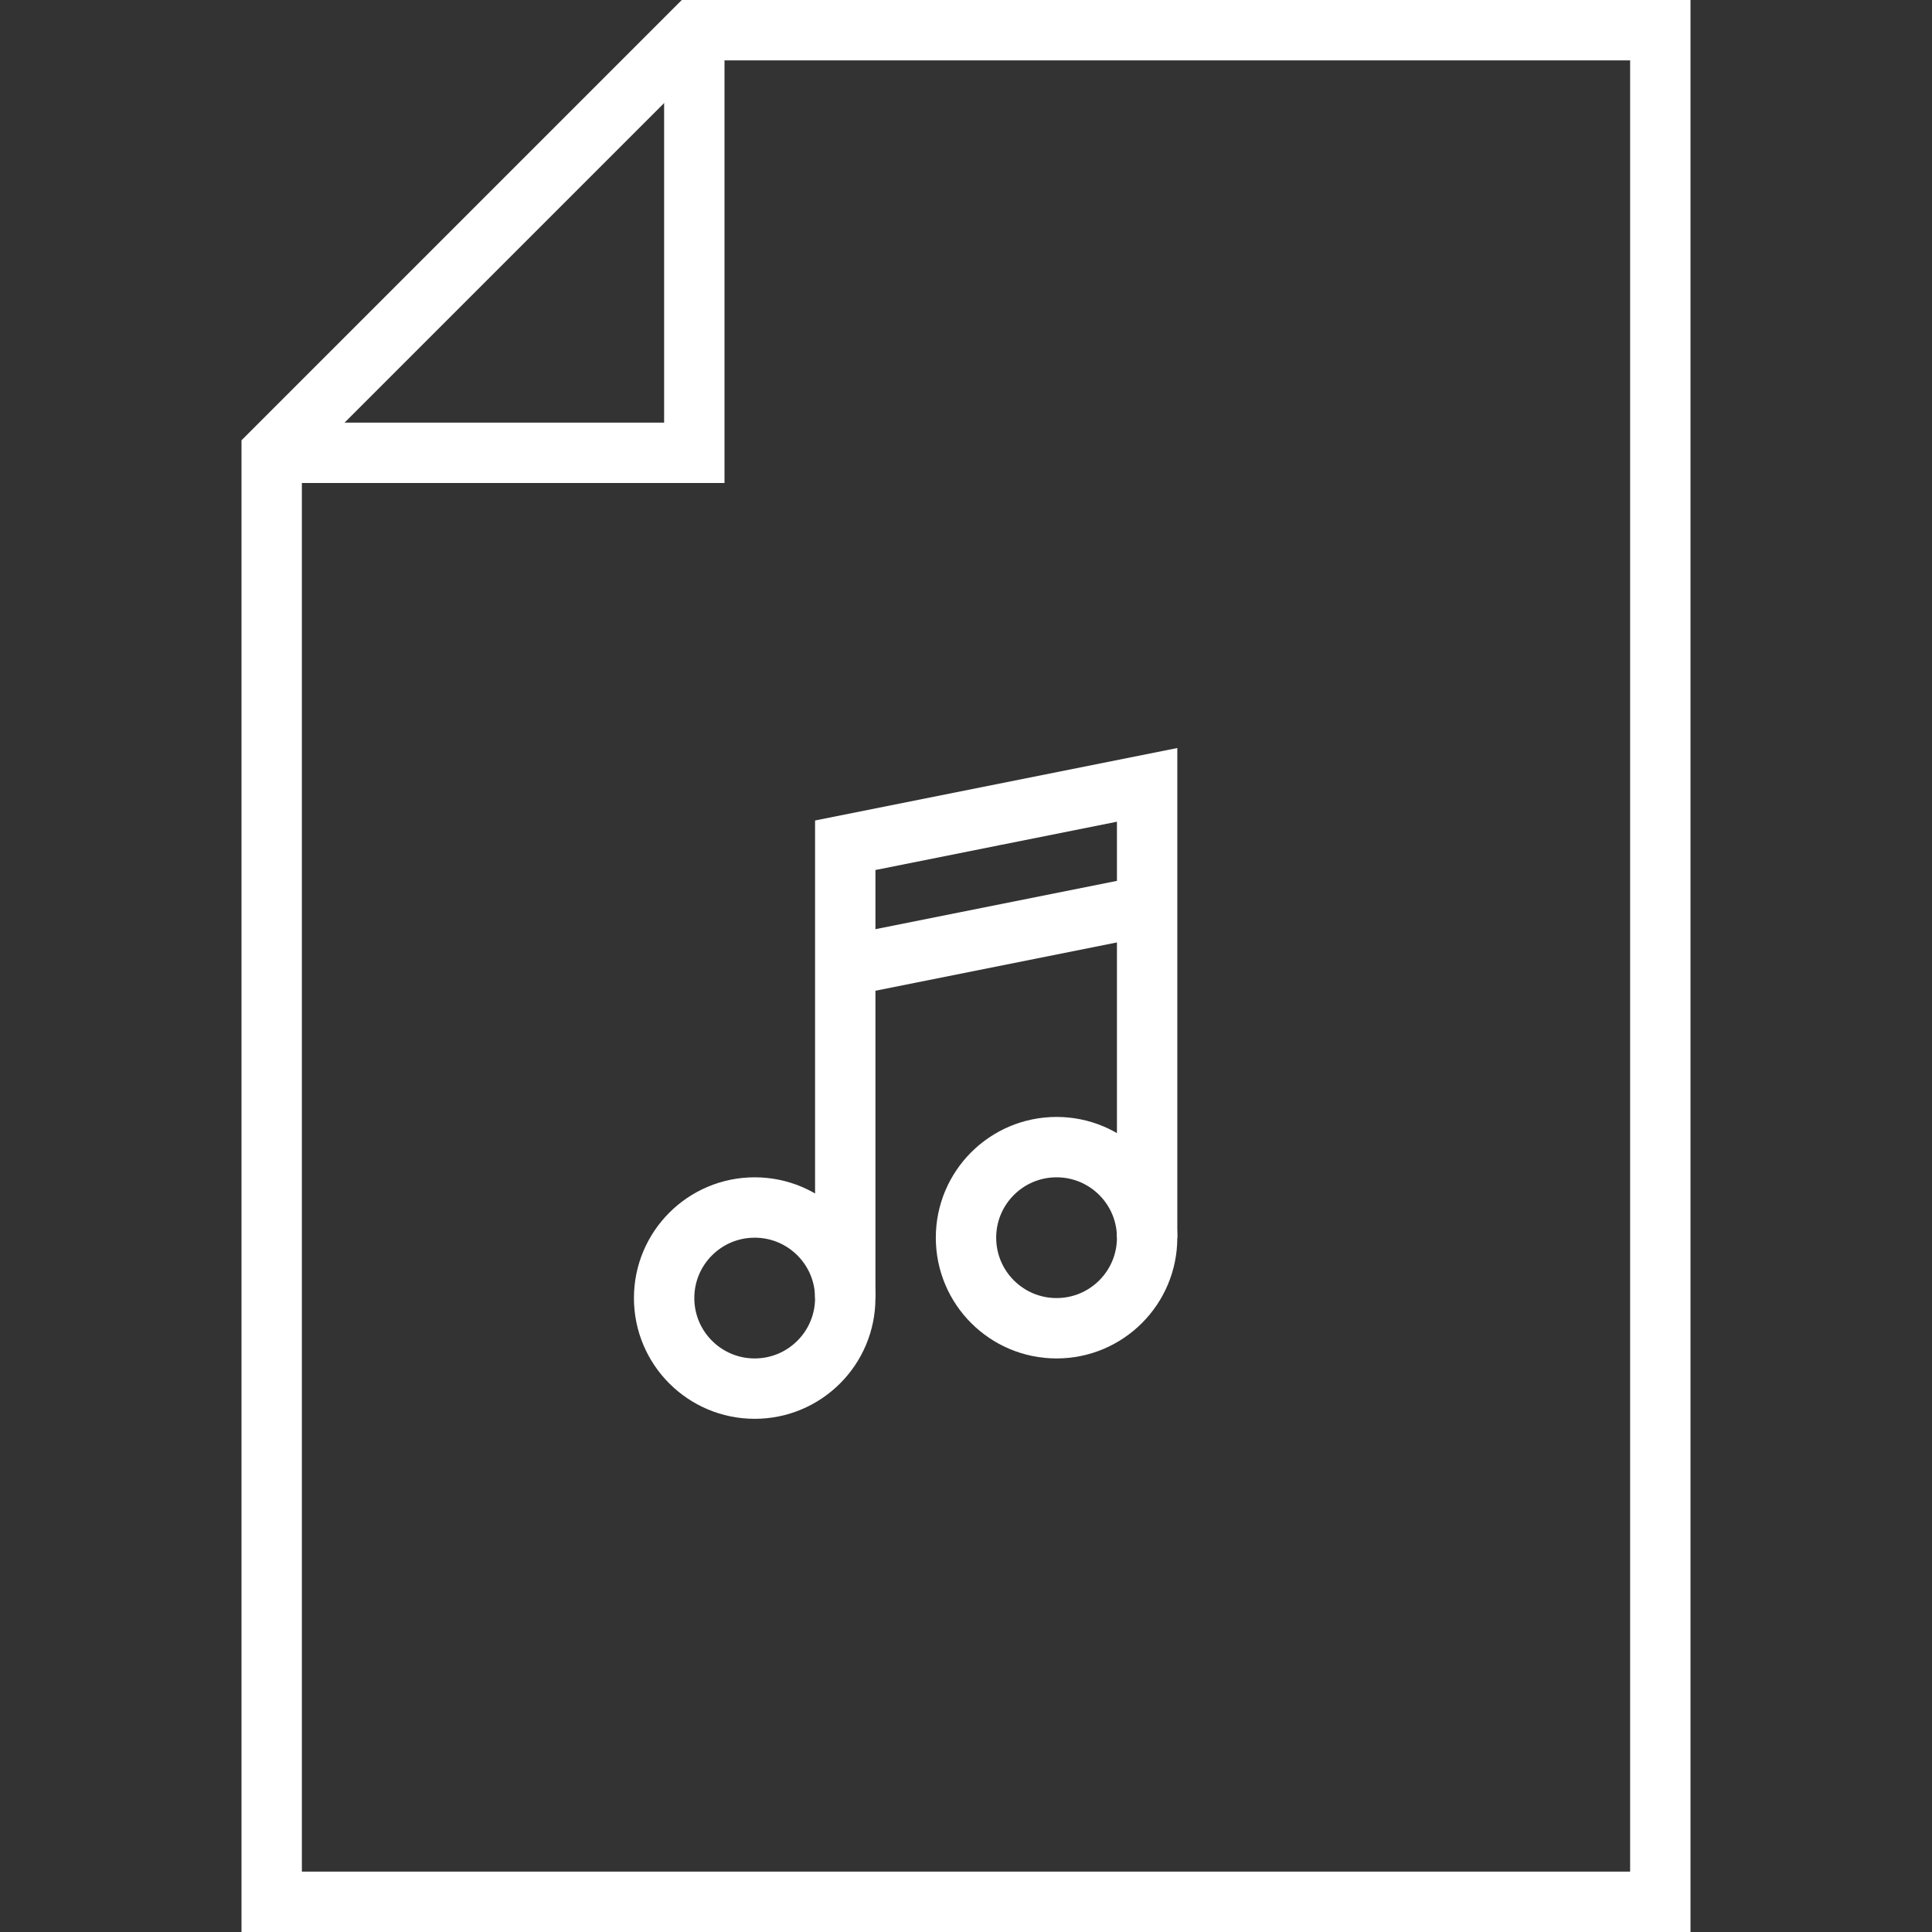 <?xml version="1.0" encoding="utf-8"?>
<svg version="1.1" id="Layer_1" xmlns="http://www.w3.org/2000/svg" xmlns:xlink="http://www.w3.org/1999/xlink" x="0px" y="0px"
	 width="35px" height="35px" viewBox="0 0 64 64" enable-background="new 0 0 64 64" xml:space="preserve">
<rect x="0" y="0" width="64" height="64" fill="#333333" stroke="none"/>
<g>
	<polygon fill="none" stroke="#fff" stroke-width="2" stroke-miterlimit="10" points="23,1 55,1 55,63 9,63 9,15 	"/>
	<polyline fill="none" stroke="#fff" stroke-width="2" stroke-miterlimit="10" points="9,15 23,15 23,1 	"/>
</g>
<g>
	<circle fill="none" stroke="#fff" stroke-width="2" stroke-miterlimit="10" cx="35" cy="41" r="3"/>
	<circle fill="none" stroke="#fff" stroke-width="2" stroke-miterlimit="10" cx="25" cy="43" r="3"/>
	<polyline fill="none" stroke="#fff" stroke-width="2" stroke-miterlimit="10" points="38,41 38,26 28,28 28,43 	"/>
	<line fill="none" stroke="#fff" stroke-width="2" stroke-miterlimit="10" x1="28" y1="32" x2="38" y2="30"/>
</g>
</svg>
